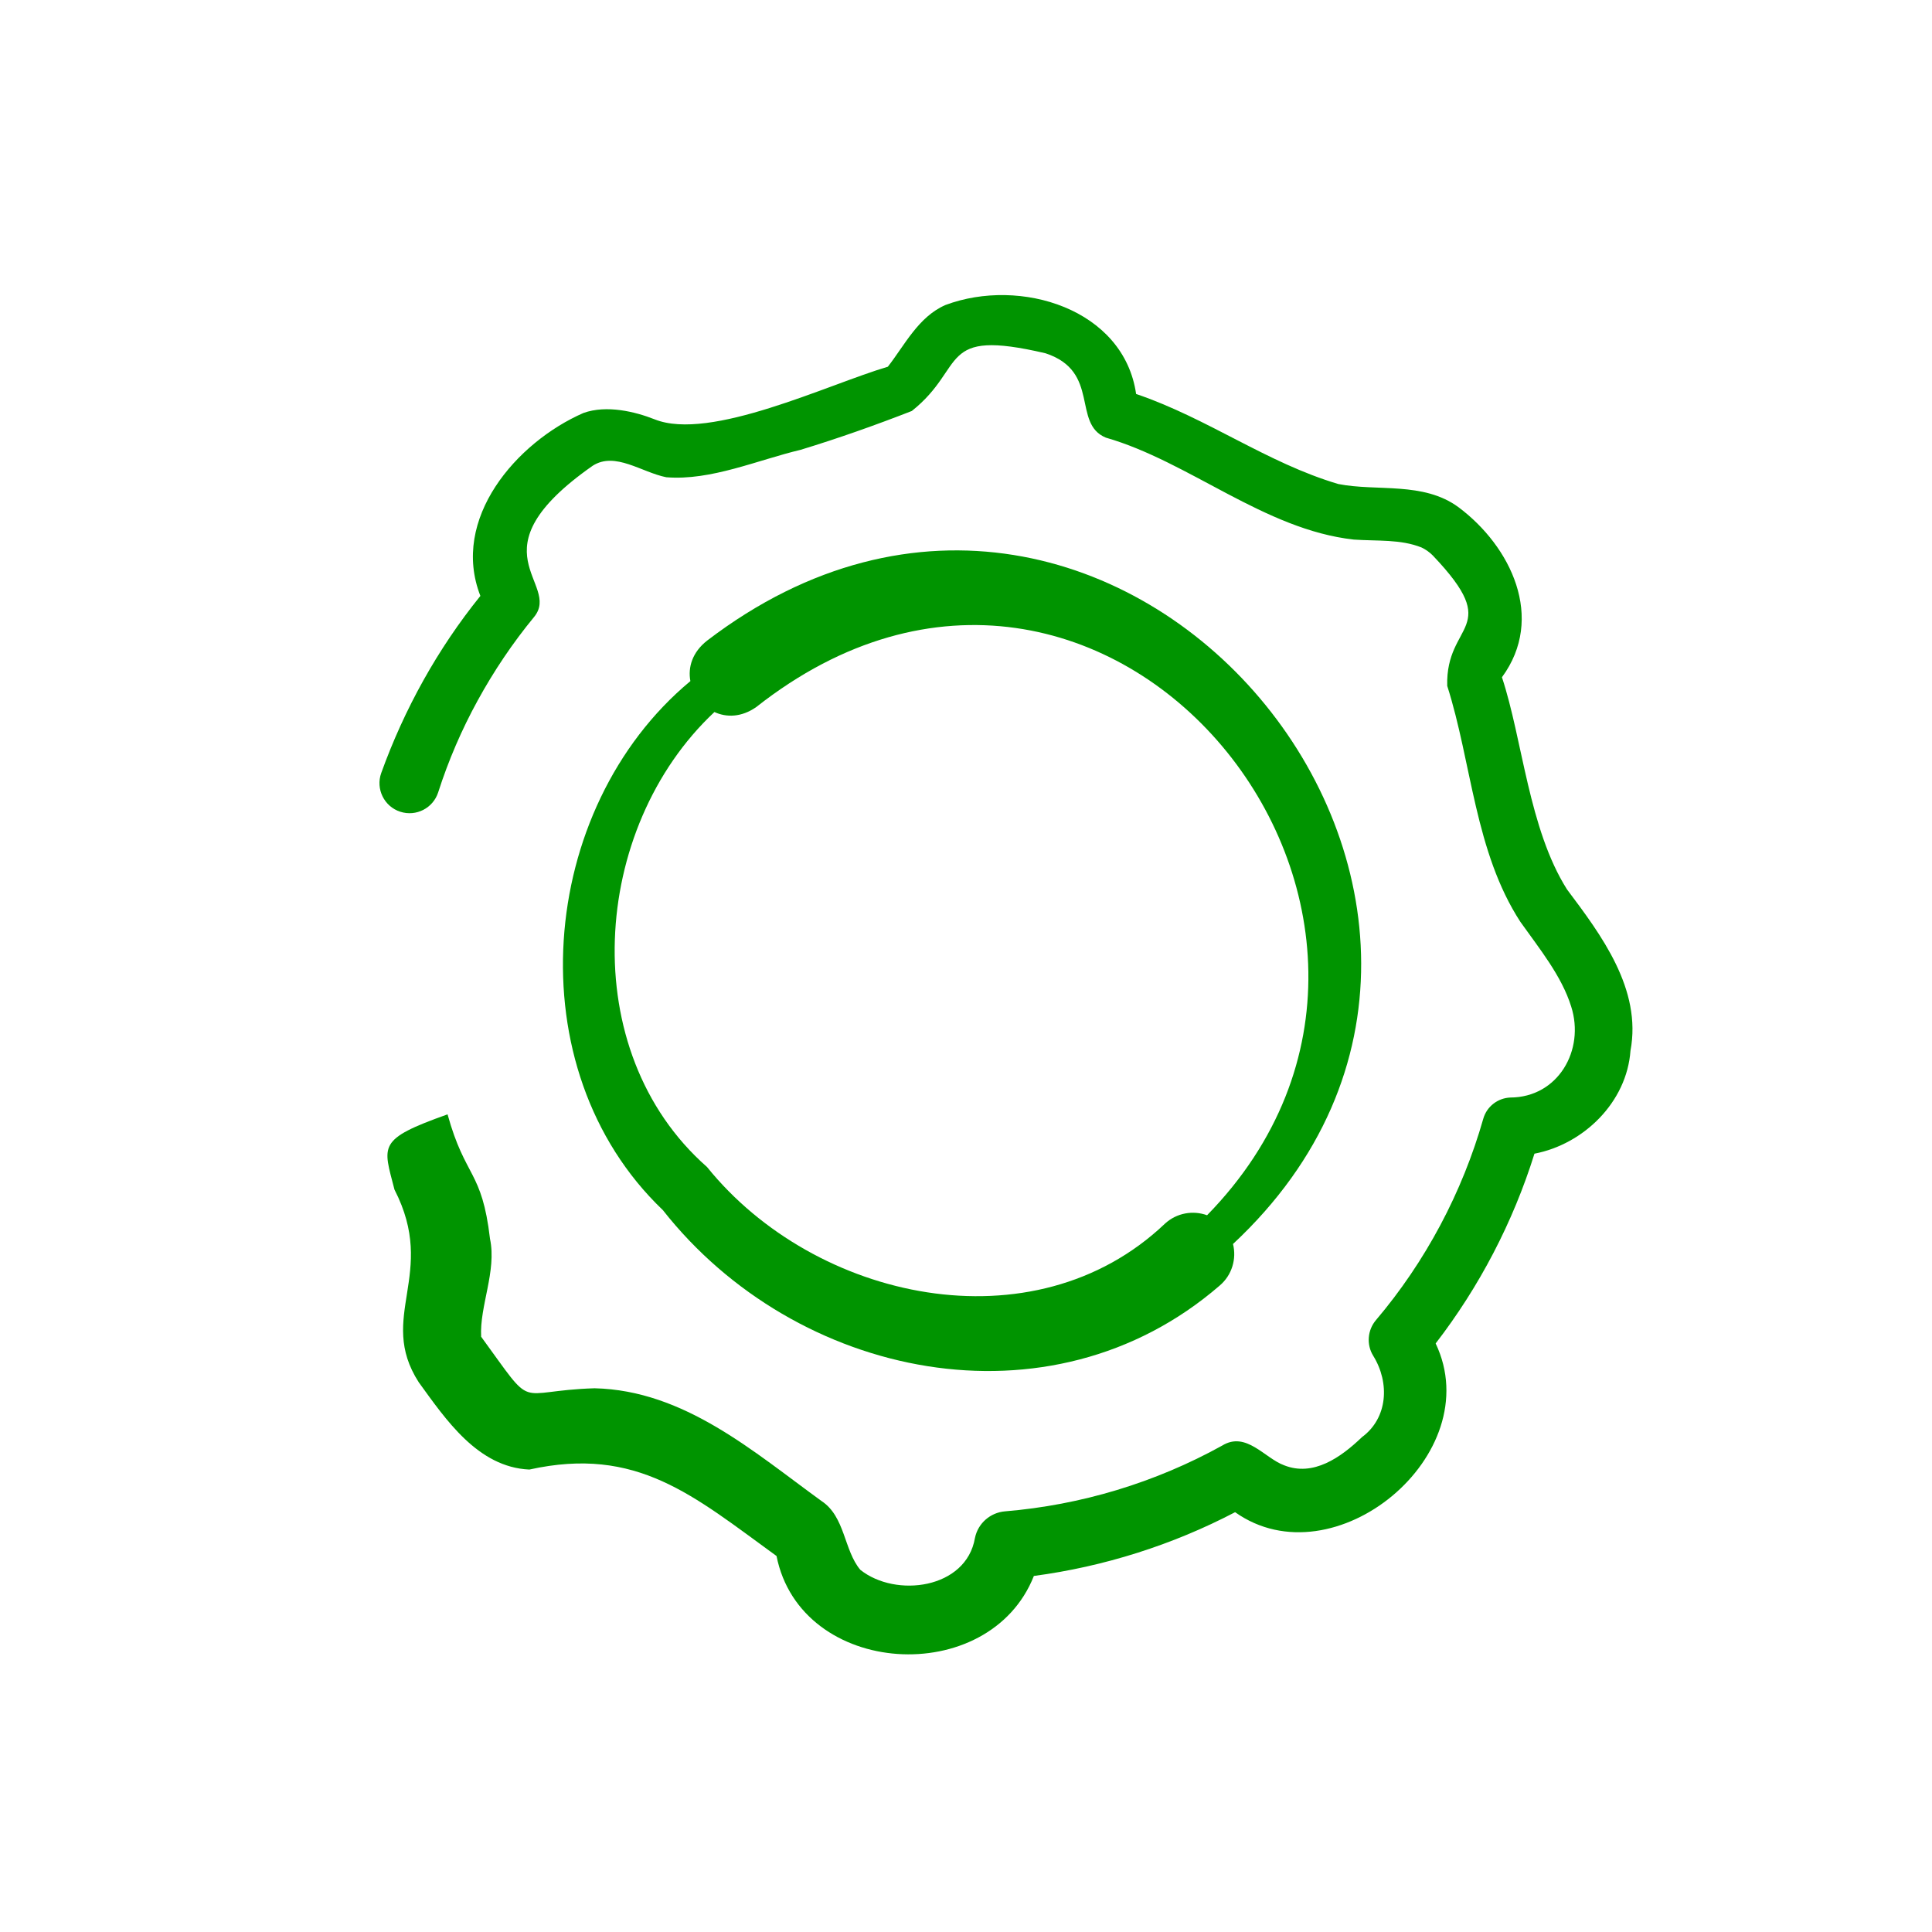 <svg width="99" height="99" viewBox="0 0 99 99" fill="none" xmlns="http://www.w3.org/2000/svg">
<path d="M62.499 65.876C63.135 65.338 63.37 64.501 63.182 63.745C81.708 46.471 57.299 16.742 36.244 32.819C35.47 33.42 35.245 34.2 35.377 34.901C27.532 41.422 26.383 54.767 33.966 62.008C40.762 70.651 53.804 73.4 62.499 65.876ZM36.609 36.486C37.223 36.77 37.989 36.761 38.747 36.235C56.749 22.043 76.712 47.076 61.853 62.272C61.135 62.011 60.3 62.148 59.698 62.7C52.964 69.11 41.747 66.645 36.229 59.799C29.479 53.864 30.259 42.435 36.609 36.486Z" fill="#009400"/>
<path d="M27.126 75.303C32.637 74.081 35.52 76.634 39.791 79.733C41.032 85.973 50.692 86.539 52.978 80.755C56.568 80.278 60.082 79.166 63.29 77.488C68.354 81.081 76.281 74.542 73.566 68.841C75.811 65.929 77.534 62.62 78.629 59.117C81.157 58.632 83.36 56.474 83.549 53.844C84.143 50.688 82.044 47.902 80.298 45.577C78.336 42.475 78.023 37.906 76.963 34.704C79.193 31.672 77.426 27.998 74.733 25.988C72.926 24.663 70.568 25.194 68.576 24.802C64.91 23.715 61.899 21.44 58.217 20.188C57.584 15.823 52.281 14.195 48.45 15.628C47.06 16.23 46.355 17.692 45.495 18.792C42.435 19.694 36.386 22.632 33.543 21.487C32.55 21.095 31.087 20.737 29.899 21.161C26.458 22.665 23.073 26.587 24.616 30.536C22.427 33.246 20.717 36.332 19.536 39.609C19.241 40.426 19.686 41.332 20.514 41.596C21.324 41.857 22.192 41.412 22.453 40.602C22.975 38.976 23.653 37.396 24.476 35.898C25.304 34.386 26.27 32.947 27.366 31.617C28.8 29.866 24.07 28.274 30.372 23.865C31.52 23.129 32.877 24.203 34.141 24.455C36.421 24.642 38.829 23.571 41.027 23.049C42.958 22.461 44.853 21.789 46.723 21.06C49.568 18.796 47.993 16.797 53.575 18.103C56.404 19.033 54.919 21.704 56.667 22.426C60.939 23.653 64.79 27.14 69.371 27.649C70.601 27.734 71.761 27.624 72.84 28.053C73.061 28.159 73.261 28.3 73.431 28.476C77.08 32.309 74.069 31.84 74.159 35.146C75.414 39.081 75.572 43.649 77.91 47.241C78.894 48.626 80.02 50.008 80.51 51.574C81.226 53.81 79.839 56.232 77.389 56.24C76.761 56.266 76.19 56.687 76.007 57.325C74.93 61.106 73.046 64.653 70.504 67.649C70.079 68.153 70.004 68.897 70.374 69.485C71.218 70.859 71.12 72.662 69.789 73.643C68.707 74.684 67.291 75.681 65.801 75.084C64.806 74.723 63.854 73.319 62.624 74.077C59.199 75.973 55.394 77.122 51.494 77.445C50.755 77.508 50.113 78.049 49.958 78.812C49.512 81.418 45.9 81.892 44.084 80.44C43.239 79.437 43.311 77.714 42.096 76.915C38.611 74.391 35.068 71.248 30.469 71.138C26.275 71.268 27.51 72.406 24.638 68.473C24.645 68.478 24.65 68.491 24.654 68.493C24.654 68.496 24.655 68.496 24.655 68.496C24.569 66.93 25.459 65.137 25.109 63.48C24.695 59.94 23.841 60.388 22.934 57.102C23.418 58.988 22.639 55.952 22.934 57.102C19.299 58.393 19.633 58.688 20.214 60.959C22.442 65.288 19.295 67.467 21.456 70.828C22.841 72.737 24.489 75.188 27.126 75.303Z" fill="#009400"/>
</svg>
